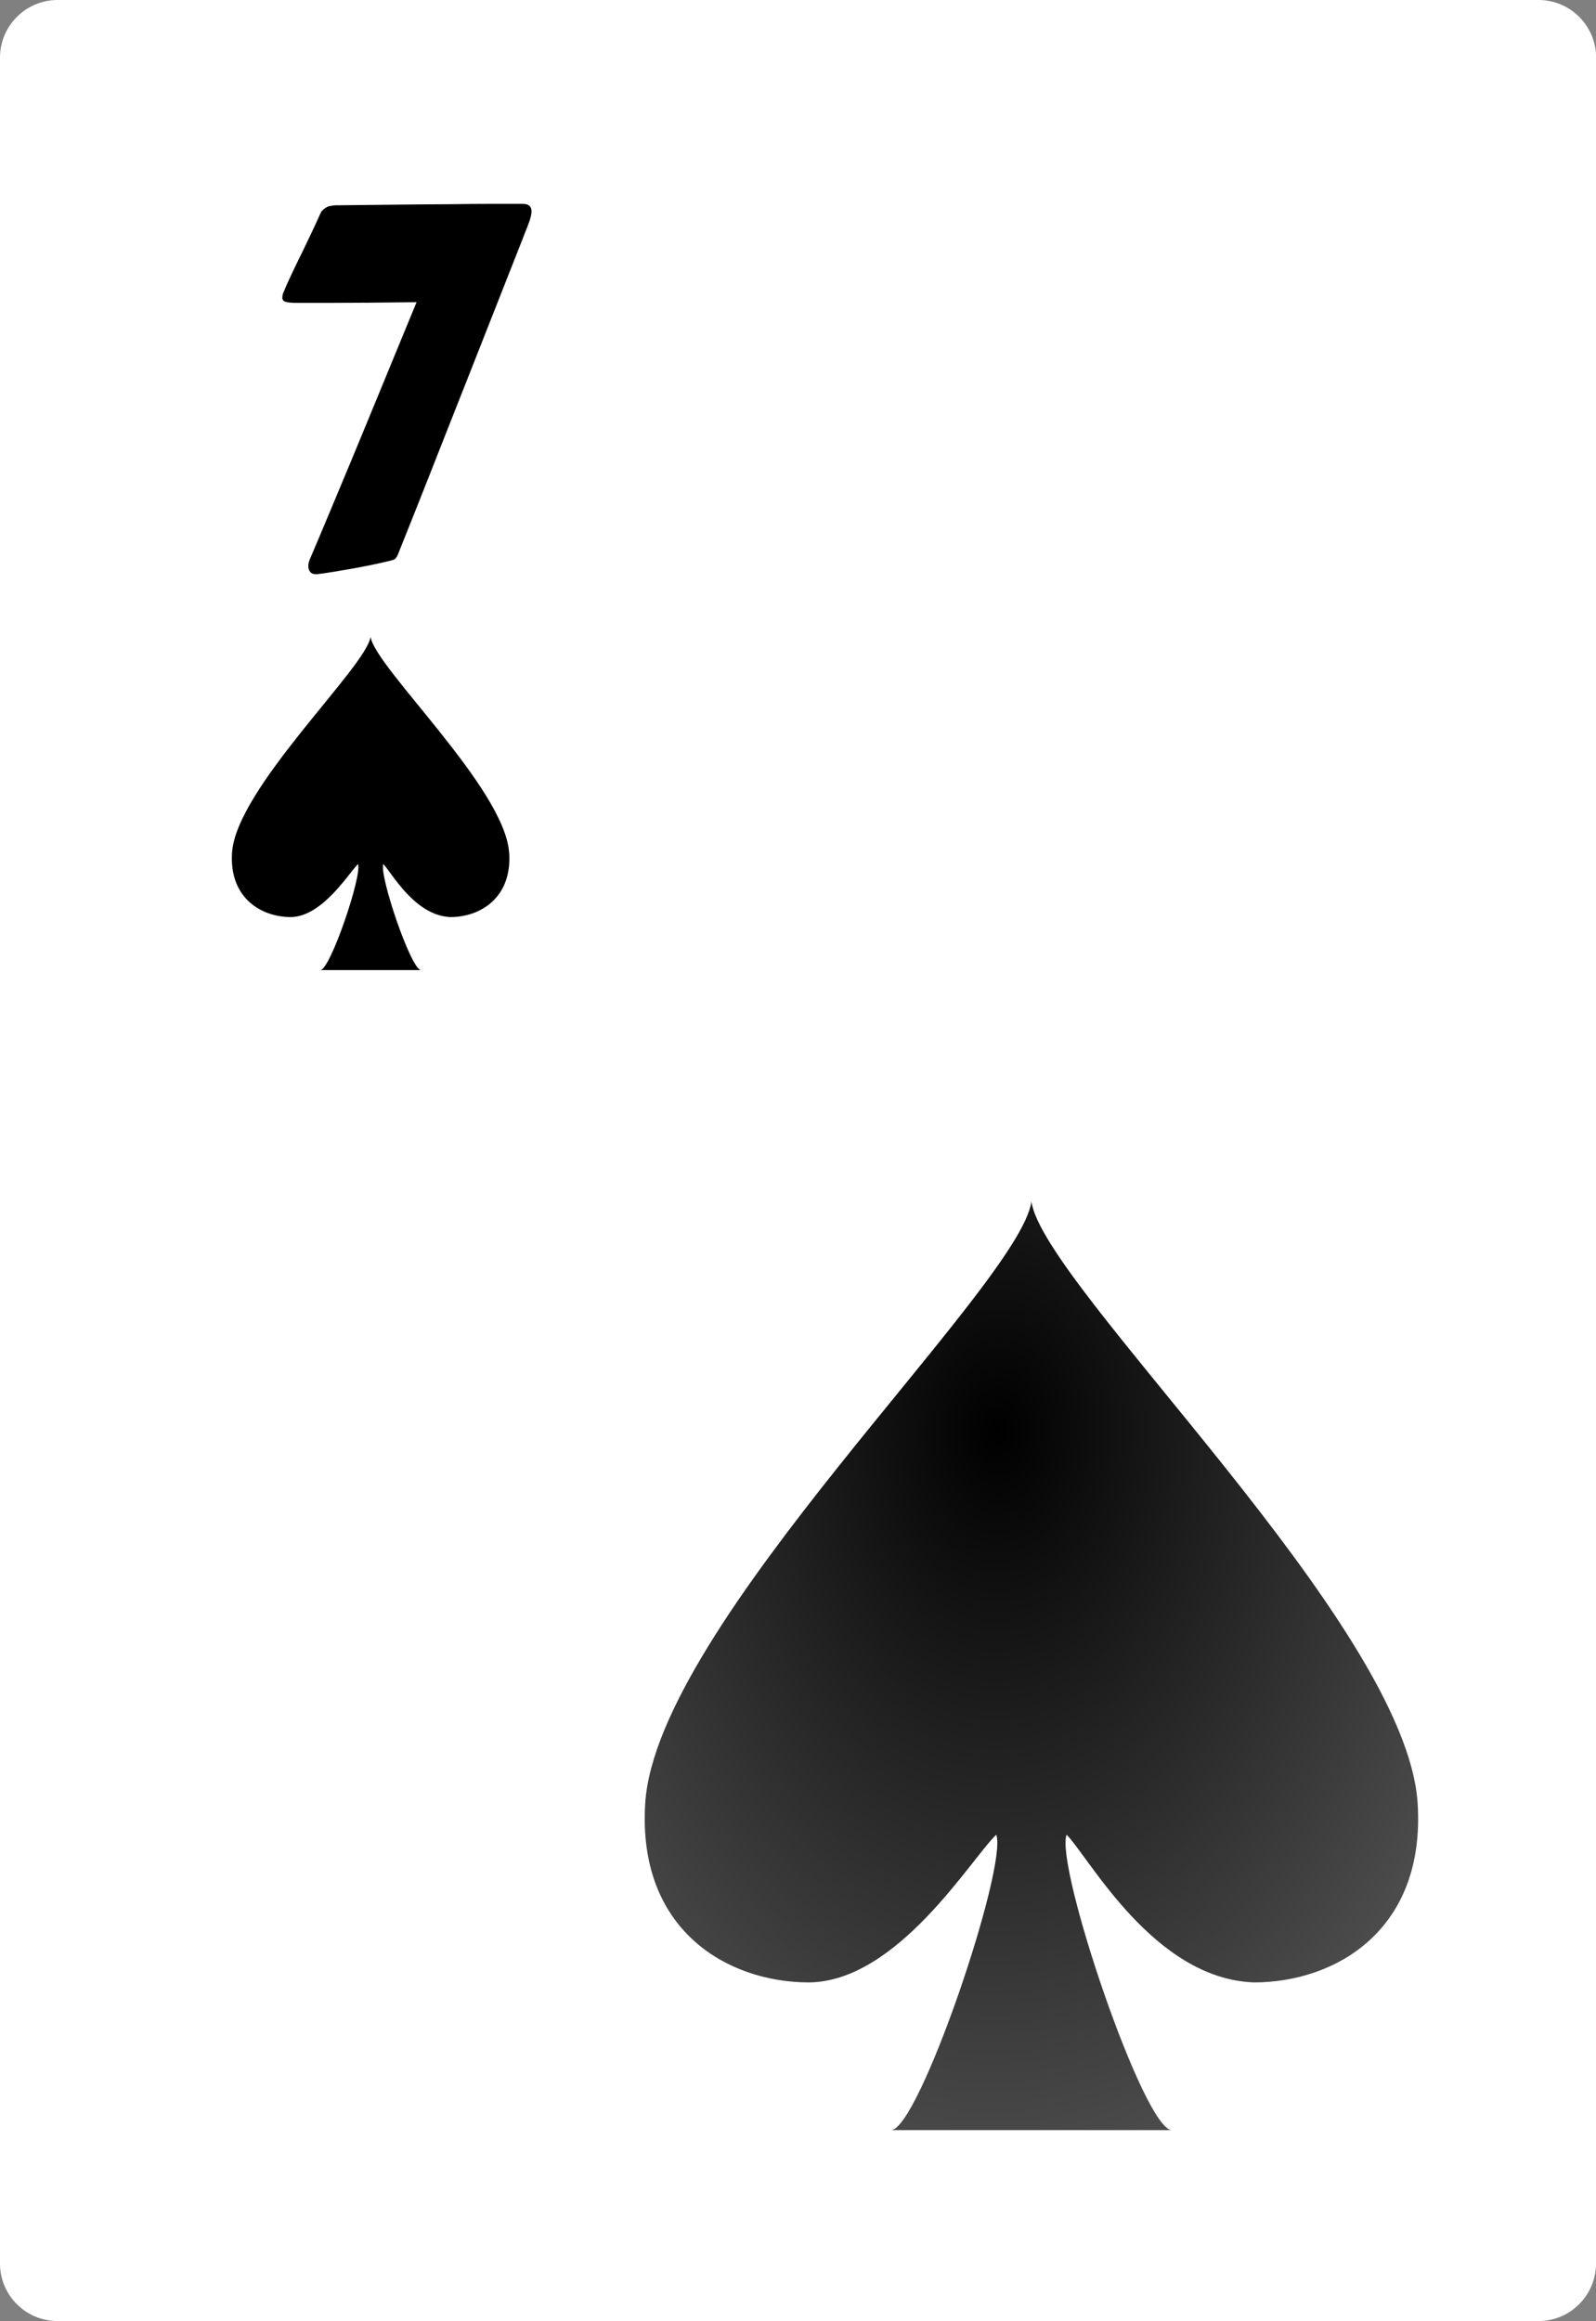<?xml version="1.0" encoding="UTF-8"?>
<svg id="Layer_2" data-name="Layer 2" xmlns="http://www.w3.org/2000/svg" xmlns:xlink="http://www.w3.org/1999/xlink" viewBox="0 0 166.59 242.17">
  <rect x="0" y="0" width="166.59" height="242.17" fill="#808080" stroke="none"/>
  <defs>
    <style>
      .cls-1 {
        fill: #fff;
      }

      .cls-2 {
        fill: url(#radial-gradient);
      }
    </style>
    <radialGradient id="radial-gradient" cx="-1341.87" cy="-1386.93" fx="-1341.87" fy="-1386.93" r="6.4" gradientTransform="translate(-13569.72 19784.09) rotate(-179.22) scale(9.99 -14.29)" gradientUnits="userSpaceOnUse">
      <stop offset="0" stop-color="#000"/>
      <stop offset="1" stop-color="#000" stop-opacity=".65"/>
    </radialGradient>
  </defs>
  <g id="svg2">
    <g>
      <g id="Layer_1-2" data-name="Layer_1">
        <path id="path5" class="cls-1" d="m166.59,236.17c0,3.3-2.7,5.99-5.99,5.99H5.99c-3.29,0-5.99-2.69-5.99-5.99V6C0,2.7,2.7,0,6,0h154.6c3.3,0,6,2.7,6,6v230.18Z"/>
      </g>
      <path d="m54.73,24.47l-5.4,13.7c-.72,1.81-1.43,3.62-2.15,5.44-.72,1.82-1.39,3.54-2.03,5.15s-1.2,3.05-1.71,4.32-.9,2.25-1.17,2.93c-.24.59-.42,1.04-.54,1.35-.11.32-.22.55-.3.71-.09.15-.19.26-.29.3-.11.05-.26.1-.48.15-.62.15-1.26.29-1.93.43-.67.14-1.33.26-1.98.38-.65.11-1.28.22-1.88.32s-1.15.18-1.64.24c-.05.02-.13.02-.24.02-.28,0-.48-.08-.61-.24-.13-.16-.2-.37-.2-.61s.07-.53.22-.85c.16-.38.45-1.04.85-2s.89-2.1,1.44-3.43c.55-1.33,1.16-2.77,1.81-4.33s1.3-3.13,1.95-4.71l5.03-12.21-4.96.05c-.67,0-1.35,0-2.06.01-.71,0-1.4.01-2.06.01h-3.44c-.49,0-.86-.03-1.11-.1-.25-.06-.38-.21-.38-.44,0-.21.05-.42.15-.63.1-.21.15-.33.15-.37.31-.7.62-1.37.93-2.01.31-.64.61-1.27.92-1.89.3-.62.6-1.25.9-1.88.3-.63.61-1.3.92-2,.03-.03.05-.07.06-.11,0-.04.03-.08.06-.11.28-.31.55-.49.82-.55.27-.06.51-.09.72-.09,1.79-.02,3.37-.03,4.75-.05,1.38-.02,2.62-.03,3.72-.04,1.11,0,2.11-.02,3.02-.02.9,0,1.78-.02,2.62-.03.85,0,1.7-.01,2.55-.01h2.79c.62,0,.93.26.93.78,0,.26-.07.59-.2.98s-.32.87-.56,1.44Z"/>
      <g id="g3886">
        <g id="layer1-7-1">
          <path id="sl-5" class="cls-2" d="m147.97,188.11c-1.22-18.72-39.09-53.94-40.31-62.75-1.22,8.81-39.09,44.03-40.31,62.75-.85,13.23,8.55,18.72,17.1,18.72,9.26-.1,16.91-12.92,19.54-15.41,1.22,3.3-8.09,30.82-10.99,30.82h29.32c-2.91,0-12.21-27.52-10.99-30.82,2.31,2.29,9.07,15.03,19.55,15.41,8.55,0,17.95-5.48,17.09-18.72Z"/>
        </g>
      </g>
      <g id="layer1-7">
        <path id="sl" d="m53.14,88.96c-.44-6.72-14.02-19.35-14.46-22.52-.44,3.16-14.02,15.8-14.46,22.52-.31,4.75,3.07,6.72,6.14,6.72,3.32-.04,6.07-4.64,7.01-5.53.44,1.19-2.9,11.06-3.94,11.06h10.52c-1.04,0-4.38-9.87-3.94-11.06.83.82,3.25,5.39,7.01,5.53,3.07,0,6.44-1.97,6.13-6.72Z"/>
      </g>
    </g>
  </g>
</svg>
